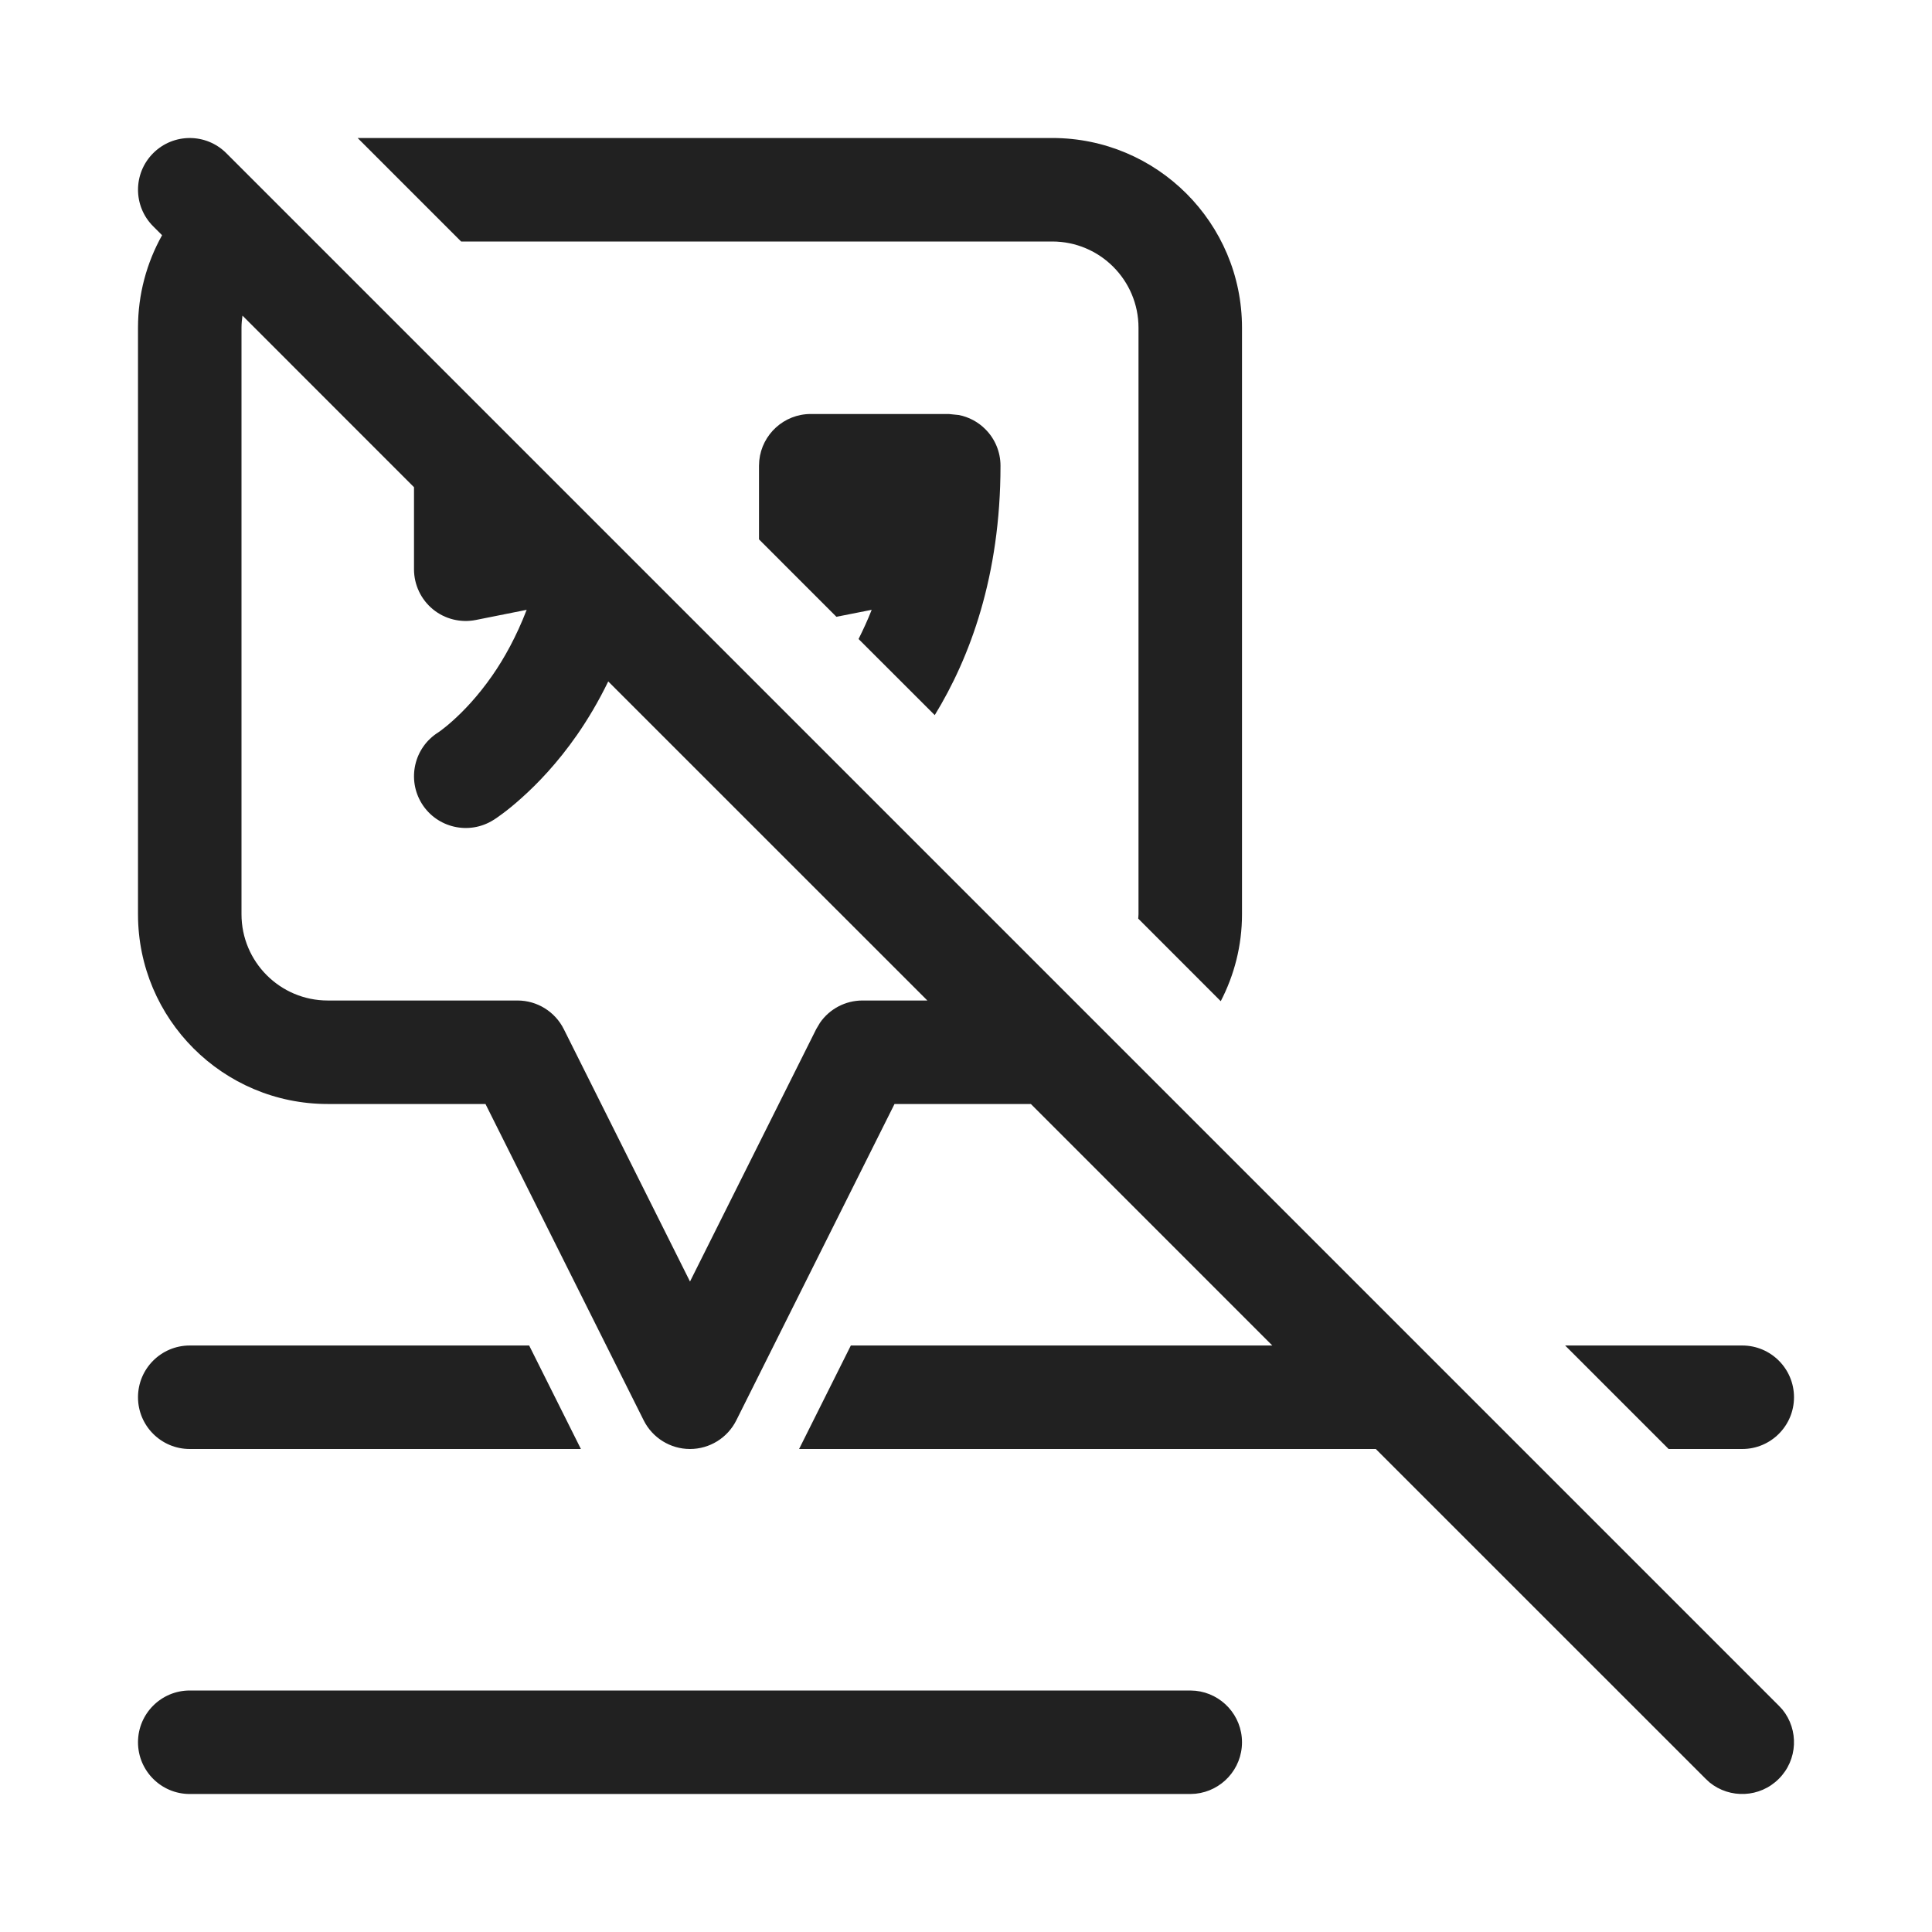 <svg width="28" height="28" viewBox="0 0 28 28" fill="none" xmlns="http://www.w3.org/2000/svg">
<path d="M17.327 24.504C17.705 24.543 18 24.862 18 25.25C18 25.638 17.705 25.957 17.327 25.996L17.25 26H2.75C2.336 26 2 25.664 2 25.25C2 24.836 2.336 24.5 2.75 24.5H17.25L17.327 24.504ZM2.22 2.22C2.513 1.927 2.987 1.927 3.28 2.22L25.78 24.72L25.832 24.776C26.072 25.071 26.055 25.506 25.78 25.78C25.506 26.055 25.071 26.072 24.776 25.832L24.72 25.78L19.939 21H11.581L12.331 19.5H18.439L14.94 16H12.964L10.671 20.585C10.544 20.839 10.284 21 10 21C9.716 21 9.456 20.839 9.329 20.585L7.036 16H4.75C3.231 16 2 14.769 2 13.25V4.75C2 4.263 2.127 3.806 2.349 3.409L2.22 3.28C1.927 2.987 1.927 2.513 2.22 2.22ZM8.419 21H2.75C2.336 21 2 20.664 2 20.25C2 19.836 2.336 19.5 2.75 19.5H7.669L8.419 21ZM25.25 19.5C25.664 19.5 26 19.836 26 20.25C26 20.664 25.664 21 25.25 21H24.183L22.683 19.5H25.25ZM3.5 4.75V13.25C3.5 13.94 4.06 14.5 4.75 14.5H7.5C7.784 14.5 8.044 14.661 8.171 14.915L10 18.573L11.829 14.915L11.883 14.824C12.021 14.623 12.251 14.5 12.5 14.5H13.44L8.815 9.876C8.674 10.166 8.521 10.423 8.365 10.648C8.078 11.061 7.787 11.361 7.562 11.562C7.45 11.663 7.354 11.74 7.282 11.793C7.22 11.839 7.176 11.869 7.155 11.882L7.15 11.884L7.148 11.886C6.797 12.105 6.334 11.999 6.114 11.648C5.895 11.296 6.001 10.834 6.352 10.614C6.358 10.61 6.371 10.6 6.39 10.587C6.427 10.559 6.488 10.512 6.562 10.445C6.713 10.31 6.923 10.095 7.135 9.79C7.309 9.54 7.484 9.224 7.633 8.838L6.897 8.985C6.677 9.029 6.448 8.973 6.274 8.83C6.101 8.688 6 8.475 6 8.25V7.061L3.514 4.574C3.506 4.632 3.5 4.69 3.5 4.75ZM15.25 2C16.769 2 18 3.231 18 4.75V13.25C18 13.704 17.888 14.132 17.692 14.51L16.496 13.313C16.497 13.292 16.5 13.271 16.5 13.25V4.75C16.5 4.06 15.94 3.5 15.25 3.5H6.683L5.183 2H15.25ZM13.898 6.015C14.041 6.044 14.175 6.114 14.28 6.22C14.421 6.36 14.5 6.551 14.5 6.75C14.5 8.349 14.055 9.535 13.547 10.364L12.443 9.261C12.508 9.13 12.574 8.99 12.633 8.838L12.122 8.939L11 7.817V6.75L11.004 6.673C11.043 6.295 11.362 6 11.75 6H13.75L13.898 6.015Z" fill="#212121"/>
</svg>
